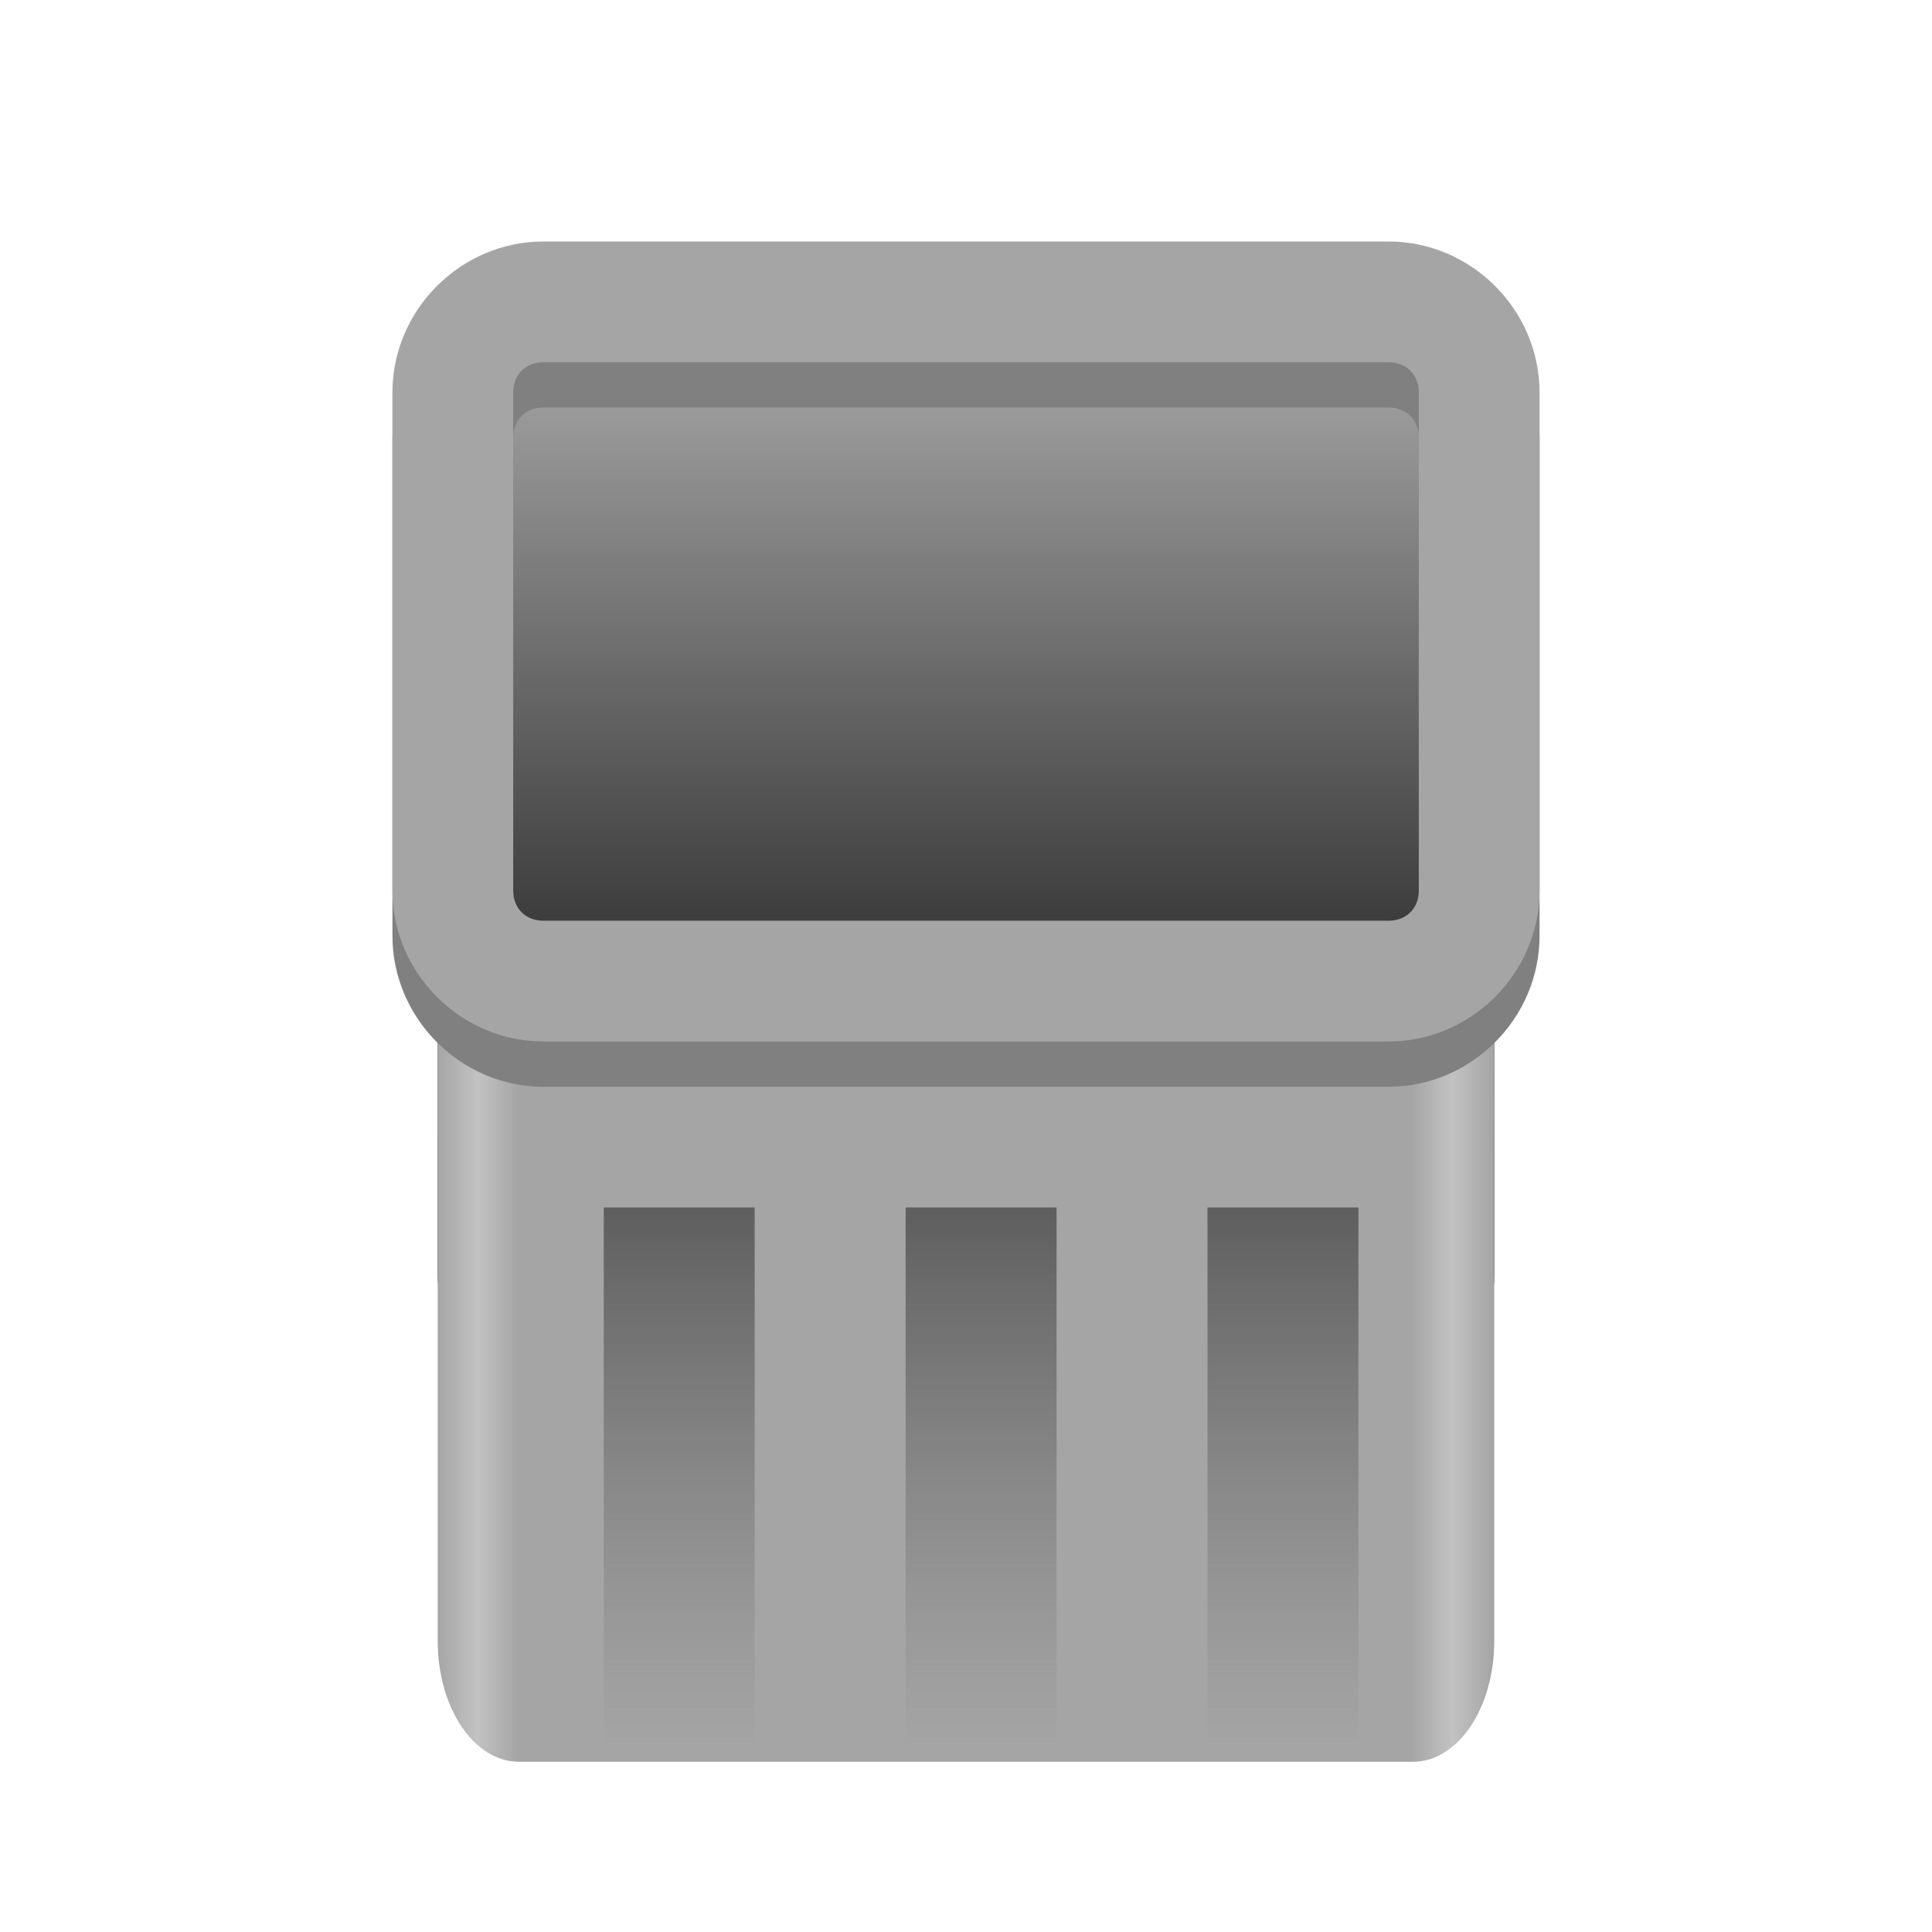 <?xml version="1.0" encoding="UTF-8" standalone="no"?>
<svg
   height="128px"
   viewBox="0 0 128 128"
   width="128px"
   version="1.1"
   id="svg51"
   xmlns:xlink="http://www.w3.org/1999/xlink"
   xmlns="http://www.w3.org/2000/svg"
   xmlns:svg="http://www.w3.org/2000/svg">
  <defs
     id="defs55">
    <linearGradient
       id="linearGradient1693">
      <stop
         style="stop-color:#5e5e5e;stop-opacity:1"
         offset="0"
         id="stop1689" />
      <stop
         style="stop-color:#77767b;stop-opacity:0;"
         offset="1"
         id="stop1691" />
    </linearGradient>
    <linearGradient
       id="linearGradient1559">
      <stop
         style="stop-color:#5e5e5e;stop-opacity:1"
         offset="0"
         id="stop1555" />
      <stop
         style="stop-color:#77767b;stop-opacity:0;"
         offset="1"
         id="stop1557" />
    </linearGradient>
    <linearGradient
       id="linearGradient964">
      <stop
         style="stop-color:#5e5e5e;stop-opacity:1"
         offset="0"
         id="stop960" />
      <stop
         style="stop-color:#77767b;stop-opacity:0;"
         offset="1"
         id="stop962" />
    </linearGradient>
    <linearGradient
       id="linearGradient2898">
      <stop
         style="stop-color:#111111;stop-opacity:1"
         offset="0"
         id="stop2894" />
      <stop
         style="stop-color:#a5a5a5;stop-opacity:1"
         offset="1"
         id="stop2896" />
    </linearGradient>
    <linearGradient
       xlink:href="#linearGradient2898"
       id="linearGradient2900"
       x1="65"
       y1="75"
       x2="65"
       y2="20"
       gradientUnits="userSpaceOnUse"
       gradientTransform="matrix(0.673,0,0,0.979,20.923,3.392)" />
    <linearGradient
       xlink:href="#linearGradient964"
       id="linearGradient966"
       x1="85"
       y1="80"
       x2="85"
       y2="115"
       gradientUnits="userSpaceOnUse"
       gradientTransform="matrix(1,0,0,1.028,0,-2.222)" />
    <linearGradient
       xlink:href="#linearGradient1559"
       id="linearGradient968"
       x1="65"
       y1="80"
       x2="65"
       y2="115"
       gradientUnits="userSpaceOnUse"
       gradientTransform="matrix(1,0,0,1.028,0,-2.222)" />
    <linearGradient
       xlink:href="#linearGradient1693"
       id="linearGradient970"
       x1="45"
       y1="80"
       x2="45"
       y2="115"
       gradientUnits="userSpaceOnUse"
       gradientTransform="matrix(1,0,0,1.028,0,-2.222)" />
  </defs>
  <linearGradient
     id="a"
     gradientTransform="matrix(0.156,0,0,0.33,15.157,264.837)"
     gradientUnits="userSpaceOnUse"
     x1="88.596"
     x2="536.596"
     y1="-449.394"
     y2="-449.394">
    <stop
       offset="0"
       stop-color="#77767b"
       id="stop2"
       style="stop-color:#a5a5a5;stop-opacity:1" />
    <stop
       offset="0.038"
       stop-color="#c0bfbc"
       id="stop4"
       style="stop-color:#c2c2c2;stop-opacity:1" />
    <stop
       offset="0.077"
       stop-color="#9a9996"
       id="stop6"
       style="stop-color:#a5a5a5;stop-opacity:1" />
    <stop
       offset="0.923"
       stop-color="#9a9996"
       id="stop8"
       style="stop-color:#a5a5a5;stop-opacity:1" />
    <stop
       offset="0.962"
       stop-color="#c0bfbc"
       id="stop10"
       style="stop-color:#c2c2c2;stop-opacity:1" />
    <stop
       offset="1"
       stop-color="#77767b"
       id="stop12"
       style="stop-color:#a5a5a5;stop-opacity:1" />
  </linearGradient>
  <filter
     id="b"
     height="1"
     width="1"
     x="0"
     y="0">
    <feColorMatrix
       in="SourceGraphic"
       type="matrix"
       values="0 0 0 0 1 0 0 0 0 1 0 0 0 0 1 0 0 0 1 0"
       id="feColorMatrix15" />
  </filter>
  <mask
     id="c">
    <g
       filter="url(#b)"
       id="g20">
      <rect
         fill-opacity="0.8"
         height="128"
         width="128"
         id="rect18" />
    </g>
  </mask>
  <linearGradient
     id="d"
     gradientUnits="userSpaceOnUse"
     x1="20.495"
     x2="121.292"
     y1="28.495"
     y2="77.01">
    <stop
       offset="0"
       stop-color="#ffffff"
       id="stop23" />
    <stop
       offset="0.511"
       stop-color="#f6f5f4"
       stop-opacity="0.4"
       id="stop25" />
    <stop
       offset="1"
       stop-color="#ffffff"
       id="stop27" />
  </linearGradient>
  <clipPath
     id="e">
    <rect
       height="152"
       width="192"
       id="rect30" />
  </clipPath>
  <path
     id="rect2768"
     style="fill:url(#linearGradient2900);stroke-width:4;stroke-linecap:round;stroke-linejoin:round;stop-color:#000000"
     d="m 34.833,22 h 58.333 C 96.398,22 99,24.676 99,28 v 56.557 c 0,3.324 -2.602,6 -5.833,6 h -58.333 c -3.232,0 -5.833,-2.676 -5.833,-6 V 28 c 0,-3.324 2.602,-6 5.833,-6 z" />
  <path
     d="m 29,56 v 52.707 c 0,4.442 2.4,8.015 5.385,8.015 H 93.615 C 96.6,116.722 99,113.148 99,108.707 V 56 c 0,4.442 -2.4,8.015 -5.385,8.015 H 34.385 C 31.4,64.015 29,60.442 29,56 Z"
     fill="url(#a)"
     id="path39"
     style="fill:url(#a);stroke-width:1.202" />
  <path
     style="color:#000000;fill:#808080;stroke-linecap:round;stroke-linejoin:round;-inkscape-stroke:none"
     d="m 36,19 c -5.471,0 -10,4.529 -10,10 v 33 c 0,5.471 4.529,10 10,10 h 56 c 5.471,0 10,-4.529 10,-10 V 29 C 102,23.529 97.471,19 92,19 Z m 0,8 h 56 c 1.177,0 2,0.823 2,2 v 33 c 0,1.177 -0.823,2 -2,2 H 36 c -1.177,0 -2,-0.823 -2,-2 V 29 c 0,-1.177 0.823,-2 2,-2 z"
     id="rect868-3" />
  <path
     style="color:#000000;fill:#a5a5a5;stroke-linecap:round;stroke-linejoin:round;-inkscape-stroke:none"
     d="m 36,16 c -5.471,0 -10,4.529 -10,10 v 33 c 0,5.471 4.529,10 10,10 h 56 c 5.471,0 10,-4.529 10,-10 V 26 C 102,20.529 97.471,16 92,16 Z m 0,8 h 56 c 1.177,0 2,0.823 2,2 v 33 c 0,1.177 -0.823,2 -2,2 H 36 c -1.177,0 -2,-0.823 -2,-2 V 26 c 0,-1.177 0.823,-2 2,-2 z"
     id="rect868" />
  <rect
     style="fill:url(#linearGradient970);fill-opacity:1;stroke-width:1;stroke-linecap:round;stroke-linejoin:round;stop-color:#000000"
     id="rect874"
     width="10"
     height="37"
     x="40"
     y="80" />
  <rect
     style="fill:url(#linearGradient968);fill-opacity:1;stroke-width:1;stroke-linecap:round;stroke-linejoin:round;stop-color:#000000"
     id="rect876"
     width="10"
     height="37"
     x="60"
     y="80" />
  <rect
     style="fill:url(#linearGradient966);fill-opacity:1;stroke-width:1;stroke-linecap:round;stroke-linejoin:round;stop-color:#000000"
     id="rect878"
     width="10"
     height="37"
     x="80"
     y="80" />
</svg>
